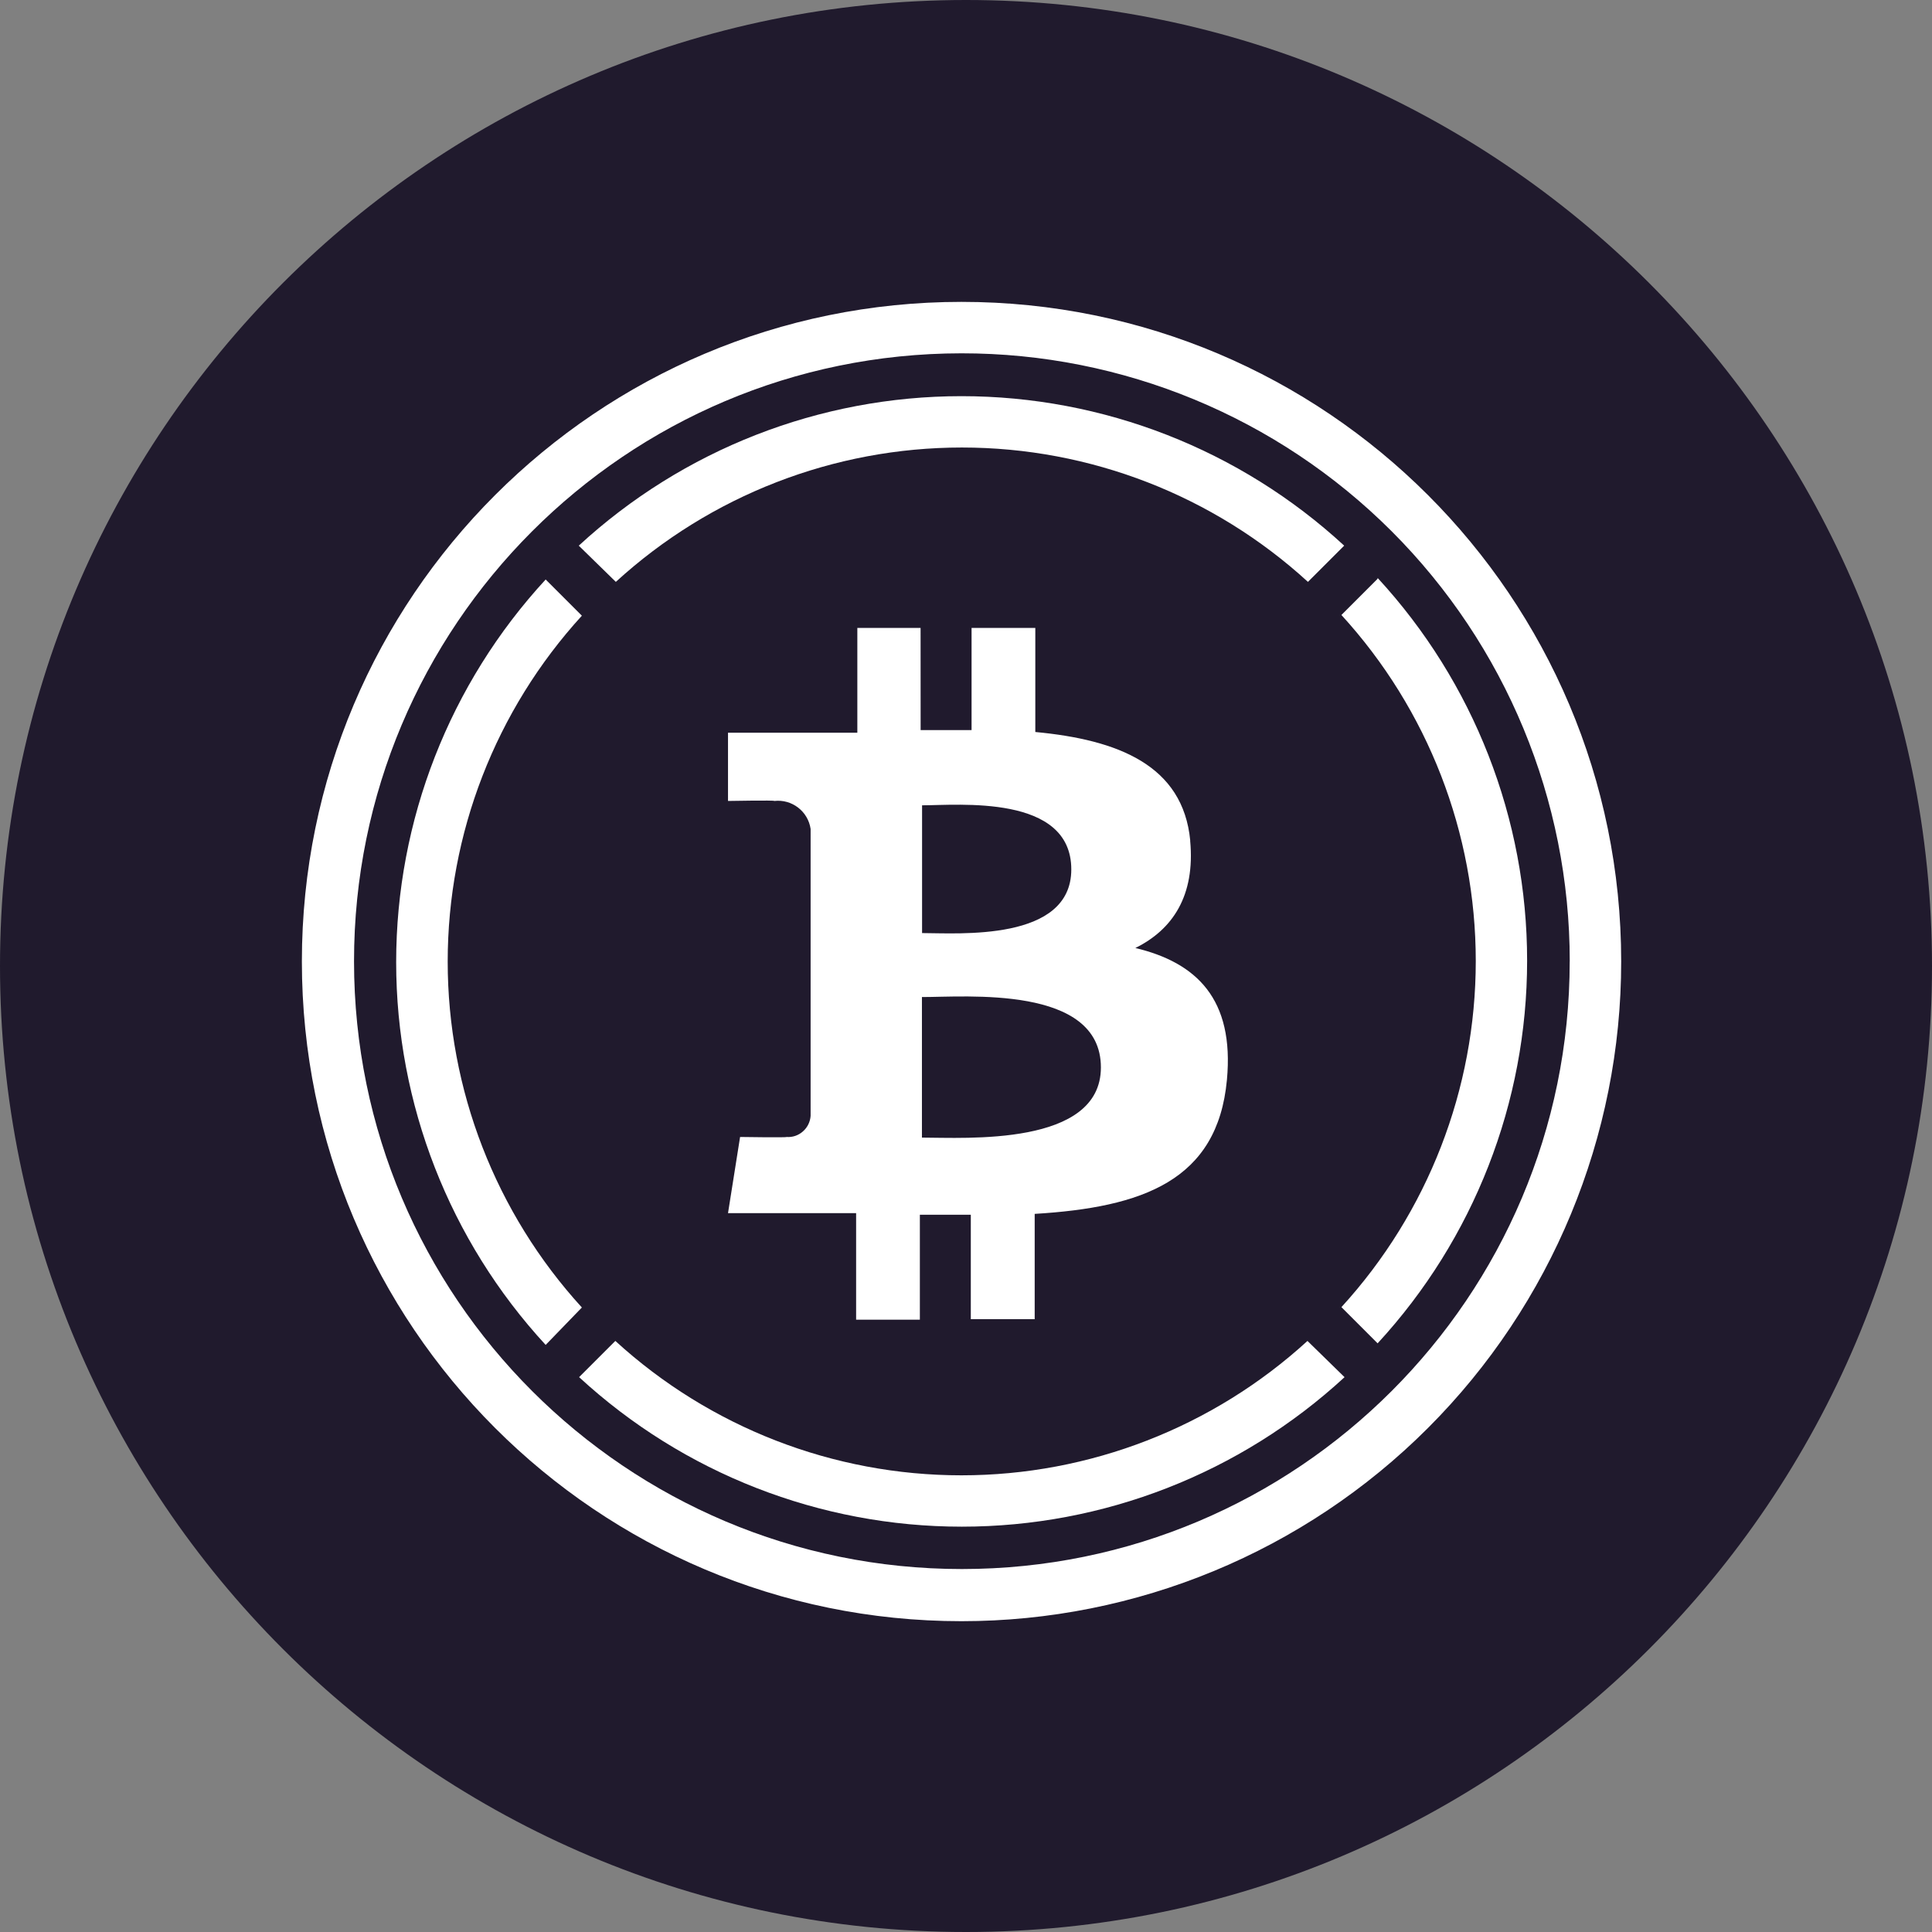 <?xml version="1.0" encoding="UTF-8"?>
<svg xmlns="http://www.w3.org/2000/svg" xmlns:xlink="http://www.w3.org/1999/xlink" width="168pt" height="168pt" viewBox="0 0 168 168" version="1.1">
<rect x="0" y="0" width="168" height="168" fill="#808080" stroke="none"/>
<g id="surface1631">
<path style=" stroke:none;fill-rule:nonzero;fill:rgb(12.549%,10.196%,17.647%);fill-opacity:1;" d="M 168 84 C 168 130.391 130.391 168 84 168 C 37.609 168 0 130.391 0 84 C 0 37.609 37.609 0 84 0 C 130.391 0 168 37.609 168 84 "/>
<path style=" stroke:none;fill-rule:nonzero;fill:rgb(100%,100%,100%);fill-opacity:1;" d="M 119.793 50.328 L 116.645 53.477 C 124.16 61.695 128.328 72.43 128.328 83.57 C 128.328 94.707 124.16 105.441 116.645 113.664 L 119.793 116.812 C 128.152 107.746 132.793 95.863 132.793 83.531 C 132.793 71.199 128.152 59.32 119.793 50.254 Z M 53.551 50.598 C 61.77 43.082 72.504 38.914 83.645 38.914 C 94.781 38.914 105.516 43.082 113.734 50.598 L 116.883 47.449 L 116.887 47.449 C 107.82 39.09 95.938 34.449 83.605 34.449 C 71.273 34.449 59.395 39.09 50.328 47.449 Z M 50.602 113.691 L 50.598 113.695 C 43.094 105.477 38.93 94.746 38.93 83.617 C 38.93 72.484 43.094 61.758 50.598 53.539 L 47.449 50.391 C 39.09 59.457 34.449 71.336 34.449 83.668 C 34.449 96 39.09 107.883 47.449 116.949 L 50.598 113.695 Z M 113.695 116.602 C 105.473 124.117 94.738 128.289 83.602 128.289 C 72.461 128.289 61.727 124.117 53.508 116.602 L 50.359 119.75 L 50.359 119.754 C 59.426 128.113 71.305 132.754 83.637 132.754 C 95.969 132.754 107.852 128.113 116.918 119.754 L 113.695 116.605 Z M 103.5 73.102 C 102.871 66.527 97.199 64.324 90.027 63.652 L 90.027 54.602 L 84.484 54.602 L 84.484 63.484 L 80.055 63.484 L 80.051 54.602 L 74.551 54.602 L 74.551 63.715 L 63.305 63.715 L 63.305 69.648 C 63.305 69.648 67.398 69.574 67.336 69.648 C 68.871 69.477 70.266 70.555 70.488 72.082 L 70.488 97.031 C 70.453 97.555 70.211 98.043 69.816 98.387 C 69.426 98.734 68.91 98.91 68.387 98.867 C 68.461 98.93 64.355 98.867 64.355 98.867 L 63.305 105.492 L 74.445 105.492 L 74.445 114.754 L 79.988 114.754 L 79.988 105.629 L 84.418 105.629 L 84.418 114.711 L 89.973 114.711 L 89.973 105.555 C 99.34 104.988 105.871 102.676 106.688 93.91 C 107.348 86.855 104.031 83.703 98.727 82.434 C 101.949 80.848 103.945 77.906 103.492 73.098 Z M 95.73 92.82 C 95.73 99.707 83.93 98.922 80.168 98.922 L 80.168 86.699 C 83.926 86.711 95.73 85.629 95.73 92.82 Z M 93.156 75.602 C 93.156 81.902 83.309 81.137 80.18 81.137 L 80.18 70.027 C 83.309 70.027 93.156 69.039 93.156 75.602 Z M 93.156 75.602 "/>
<path style=" stroke:none;fill-rule:nonzero;fill:rgb(100%,100%,100%);fill-opacity:1;" d="M 83.602 140.973 C 51.922 140.969 26.25 115.285 26.25 83.605 C 26.25 51.934 51.934 26.25 83.605 26.25 C 115.285 26.25 140.969 51.922 140.973 83.602 C 140.977 98.816 134.934 113.414 124.172 124.172 C 113.414 134.934 98.816 140.977 83.602 140.973 Z M 83.602 30.723 C 54.418 30.742 30.777 54.414 30.785 83.602 C 30.797 112.785 54.461 136.438 83.641 136.438 C 112.824 136.438 136.488 112.785 136.496 83.602 L 136.5 83.602 C 136.504 69.57 130.934 56.117 121.012 46.195 C 111.09 36.277 97.629 30.711 83.602 30.723 Z M 83.602 30.723 "/>
</g>
</svg>
